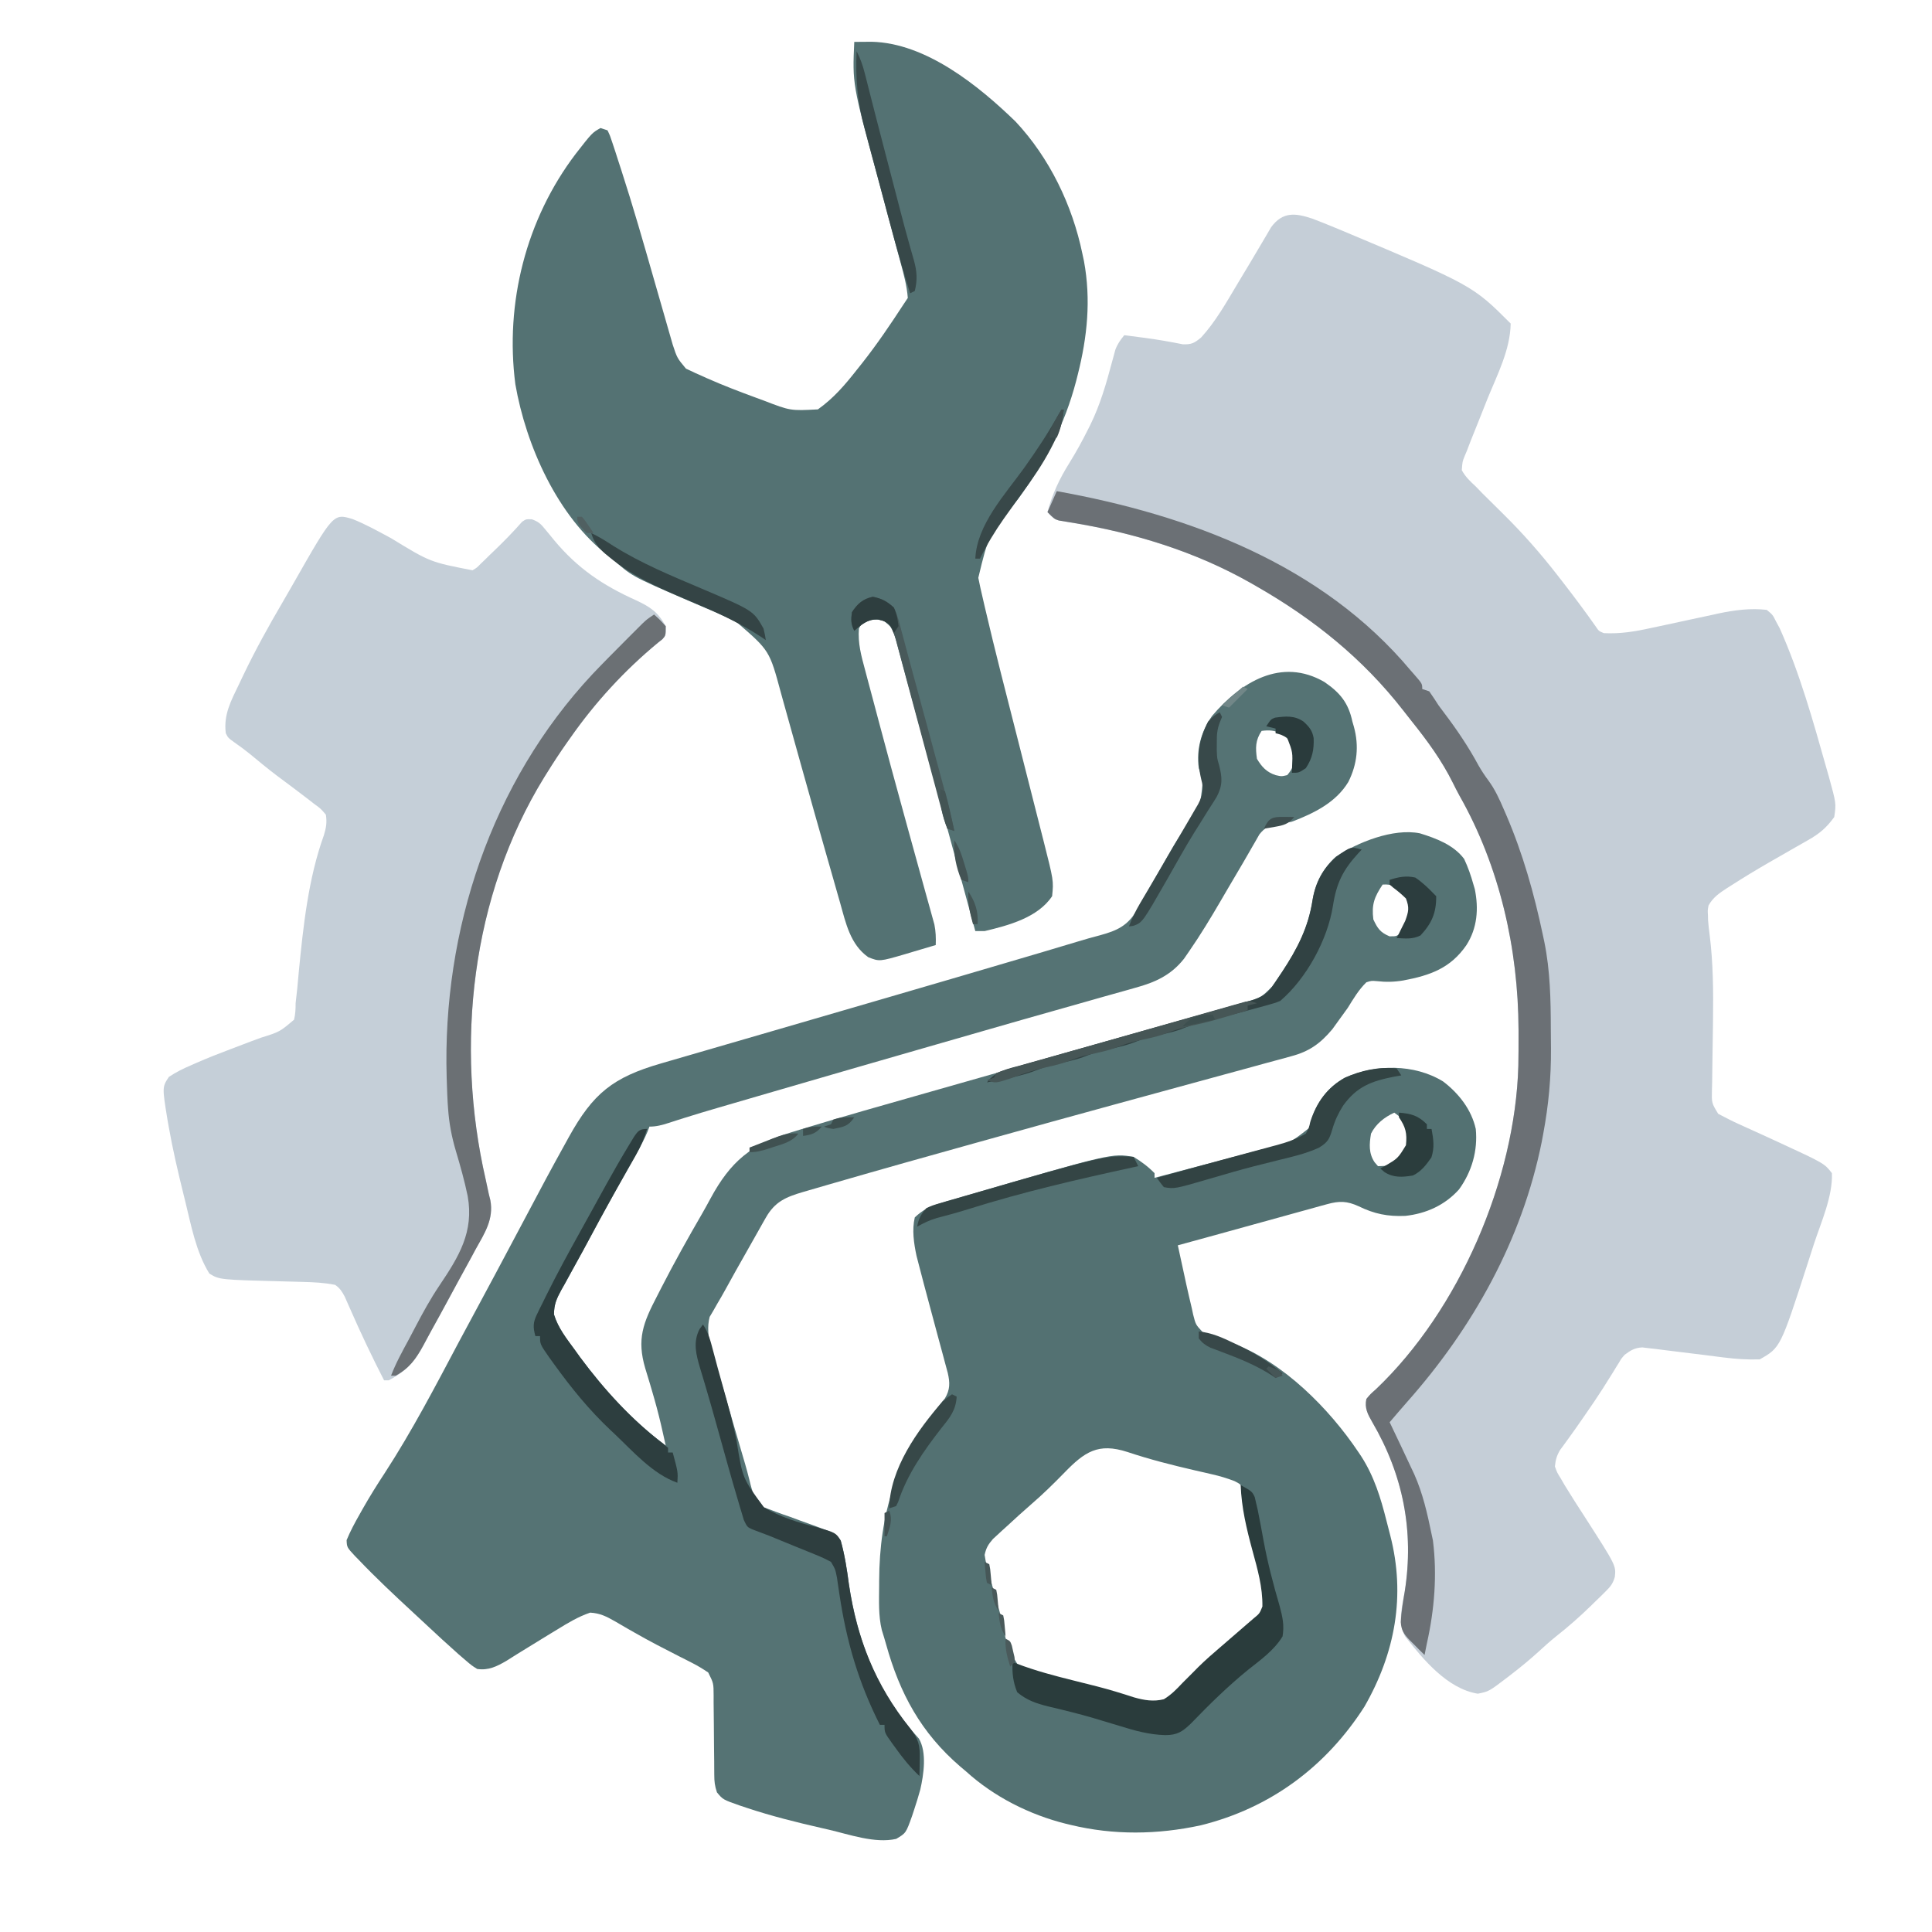 <?xml version="1.0" encoding="UTF-8"?>
<svg version="1.1" xmlns="http://www.w3.org/2000/svg" width="830" height="830">
<path d="M0 0 C3.238 1.212 6.43 2.505 9.622 3.834 C10.805 4.323 11.987 4.812 13.205 5.315 C68.879 28.716 68.879 28.716 85.247 45.084 C85.048 56.445 79.477 67.062 75.267 77.432 C73.908 80.799 72.572 84.176 71.246 87.557 C70.578 89.247 69.899 90.933 69.209 92.615 C68.226 95.029 67.294 97.458 66.372 99.896 C66.067 100.619 65.761 101.341 65.446 102.085 C64.51 104.417 64.51 104.417 64.247 108.084 C65.777 110.921 67.896 112.911 70.247 115.084 C71.261 116.126 72.273 117.17 73.282 118.217 C74.289 119.217 75.298 120.214 76.31 121.209 C76.813 121.708 77.316 122.207 77.835 122.721 C79.304 124.177 80.775 125.631 82.247 127.084 C90.509 135.258 98.128 143.902 105.247 153.084 C106.454 154.633 106.454 154.633 107.685 156.213 C112.479 162.394 117.144 168.643 121.653 175.037 C123.089 177.185 123.089 177.185 125.247 178.084 C132.298 178.442 138.556 177.417 145.423 175.896 C147.572 175.441 149.721 174.985 151.87 174.529 C155.215 173.809 158.558 173.084 161.901 172.356 C165.156 171.651 168.414 170.961 171.673 170.271 C172.654 170.053 173.636 169.834 174.648 169.609 C181.451 168.176 188.296 167.289 195.247 168.084 C197.802 170.186 197.802 170.186 199.247 173.084 C199.765 174.04 200.283 174.997 200.817 175.982 C209.419 195.217 215.156 215.774 220.872 236.021 C221.215 237.217 221.558 238.412 221.911 239.643 C225.106 251.246 225.106 251.246 224.247 257.084 C220.982 261.62 217.928 264.224 213.013 267.002 C212.421 267.341 211.83 267.681 211.221 268.03 C209.965 268.75 208.706 269.465 207.444 270.175 C204.163 272.023 200.906 273.911 197.646 275.795 C196.684 276.349 196.684 276.349 195.703 276.914 C190.432 279.955 185.24 283.104 180.122 286.396 C179.45 286.821 178.777 287.246 178.084 287.684 C174.849 289.79 172.13 291.664 170.247 295.084 C169.85 297.169 169.85 297.169 169.997 299.334 C170.013 300.04 170.028 300.747 170.044 301.475 C170.207 303.564 170.452 305.647 170.724 307.725 C172.235 319.747 172.324 331.857 172.169 343.955 C172.156 345.061 172.144 346.168 172.131 347.308 C172.077 351.884 172.019 356.46 171.925 361.036 C171.859 364.426 171.824 367.815 171.794 371.205 C171.751 372.758 171.751 372.758 171.706 374.342 C171.577 379.954 171.577 379.954 174.395 384.579 C177.355 386.141 180.28 387.664 183.333 389.037 C184.505 389.57 185.677 390.103 186.884 390.653 C187.496 390.928 188.107 391.202 188.737 391.486 C191.901 392.91 195.053 394.359 198.204 395.811 C199.127 396.235 199.127 396.235 200.069 396.669 C220.015 405.888 220.015 405.888 223.247 410.084 C223.651 420.025 218.608 431.134 215.554 440.427 C214.631 443.244 213.729 446.067 212.829 448.891 C201.143 485.038 201.143 485.038 192.247 490.084 C186.956 490.264 181.928 489.915 176.669 489.244 C175.976 489.158 175.284 489.071 174.57 488.982 C172.378 488.708 170.188 488.428 167.997 488.146 C162.416 487.436 156.833 486.75 151.247 486.084 C150.077 485.933 148.907 485.782 147.702 485.626 C146.65 485.508 145.597 485.39 144.513 485.268 C143.608 485.159 142.703 485.05 141.771 484.937 C138.51 485.127 136.853 486.15 134.247 488.084 C132.804 489.692 132.804 489.692 131.739 491.533 C131.315 492.209 130.892 492.884 130.455 493.58 C130.015 494.303 129.575 495.026 129.122 495.771 C128.158 497.309 127.192 498.846 126.224 500.381 C125.733 501.163 125.242 501.944 124.736 502.75 C122.408 506.399 119.961 509.963 117.497 513.521 C116.813 514.515 116.813 514.515 116.114 515.529 C114.118 518.42 112.099 521.287 110.036 524.131 C109.404 525.002 108.773 525.874 108.122 526.771 C107.583 527.497 107.044 528.223 106.489 528.971 C105.025 531.462 104.532 533.203 104.247 536.084 C105.172 538.679 105.172 538.679 106.747 541.213 C107.584 542.656 107.584 542.656 108.438 544.127 C111.302 548.808 114.25 553.426 117.247 558.021 C130.502 578.658 130.502 578.658 129.993 583.501 C129.148 586.429 128.189 587.632 126.036 589.756 C125.374 590.416 124.711 591.076 124.029 591.756 C123.317 592.441 122.605 593.127 121.872 593.834 C121.146 594.546 120.42 595.259 119.672 595.992 C114.891 600.635 109.988 604.966 104.747 609.084 C102.185 611.134 99.783 613.296 97.372 615.521 C93.525 619.024 89.552 622.285 85.435 625.459 C84.626 626.084 84.626 626.084 83.8 626.722 C75.872 632.759 75.872 632.759 71.122 633.709 C58.037 631.599 47.665 619.001 39.899 609.111 C36.553 602.981 38.618 596.283 39.747 589.709 C43.809 563.876 39.018 539.657 25.787 517.042 C23.822 513.604 22.419 511.052 23.247 507.084 C24.978 505.006 24.978 505.006 27.435 502.834 C63.196 468.792 87.145 412.917 88.536 364.019 C88.617 359.749 88.632 355.48 88.622 351.209 C88.621 349.857 88.621 349.857 88.619 348.478 C88.508 313.703 80.509 278.311 63.241 247.886 C62.248 246.086 61.326 244.264 60.419 242.42 C55.593 232.709 49.494 224.383 42.725 215.932 C41.475 214.369 40.246 212.791 39.021 211.209 C21.721 188.998 0.58 172.033 -23.753 158.084 C-24.872 157.438 -24.872 157.438 -26.013 156.779 C-50.19 142.985 -76.792 134.873 -104.193 130.464 C-105.012 130.324 -105.831 130.185 -106.675 130.041 C-107.751 129.87 -107.751 129.87 -108.85 129.697 C-111.138 128.96 -112.198 127.883 -113.753 126.084 C-111.667 118.252 -108.581 111.763 -104.327 104.951 C-101.433 100.292 -98.826 95.554 -96.378 90.646 C-96.057 90.009 -95.735 89.371 -95.404 88.714 C-91.092 79.966 -88.5 70.913 -86.003 61.51 C-85.755 60.611 -85.508 59.713 -85.253 58.787 C-85.036 57.979 -84.82 57.171 -84.597 56.339 C-83.67 53.861 -82.428 52.117 -80.753 50.084 C-78.524 50.374 -76.294 50.666 -74.065 50.959 C-73.391 51.046 -72.716 51.132 -72.021 51.221 C-66.491 51.945 -61.027 52.917 -55.558 54.01 C-51.81 54.109 -50.67 53.473 -47.753 51.084 C-41.544 44.277 -37.009 36.212 -32.315 28.334 C-31.597 27.136 -30.877 25.938 -30.157 24.74 C-29.802 24.149 -29.447 23.557 -29.08 22.948 C-28.367 21.762 -27.654 20.576 -26.939 19.391 C-25.141 16.407 -23.361 13.415 -21.612 10.402 C-20.918 9.228 -20.224 8.055 -19.53 6.881 C-18.923 5.838 -18.316 4.795 -17.69 3.72 C-12.711 -3.054 -7.293 -2.427 0 0 Z " fill="#C5CED7" transform="translate(563.753,93.916)"/>
<path d="M0 0 C6.778 4.663 10.282 8.975 12 17 C12.319 18.098 12.319 18.098 12.645 19.219 C14.89 27.447 14.089 35.278 10.258 42.914 C4.91 51.784 -4.553 56.406 -14 60 C-16.156 60.45 -18.323 60.853 -20.5 61.188 C-24.104 61.966 -25.632 62.537 -27.958 65.46 C-28.552 66.502 -29.146 67.544 -29.758 68.617 C-30.092 69.19 -30.425 69.763 -30.769 70.354 C-31.487 71.588 -32.197 72.827 -32.902 74.069 C-34.377 76.662 -35.897 79.227 -37.415 81.795 C-38.603 83.806 -39.787 85.82 -40.969 87.834 C-41.366 88.51 -41.763 89.187 -42.172 89.884 C-42.972 91.25 -43.771 92.617 -44.567 93.986 C-48.857 101.349 -53.251 108.619 -58.102 115.629 C-58.85 116.714 -59.598 117.799 -60.37 118.916 C-65.966 125.972 -72.737 129.039 -81.246 131.348 C-82.76 131.781 -82.76 131.781 -84.304 132.223 C-87.678 133.186 -91.057 134.124 -94.438 135.062 C-96.874 135.753 -99.309 136.446 -101.744 137.14 C-106.337 138.447 -110.932 139.749 -115.528 141.044 C-124.809 143.657 -134.078 146.309 -143.344 148.977 C-144.078 149.188 -144.813 149.4 -145.57 149.617 C-148.575 150.483 -151.581 151.348 -154.586 152.214 C-159.937 153.756 -165.288 155.295 -170.64 156.832 C-192.507 163.116 -214.36 169.446 -236.203 175.813 C-238.534 176.492 -240.866 177.17 -243.197 177.849 C-246.866 178.917 -250.535 179.987 -254.203 181.058 C-256.16 181.629 -258.117 182.198 -260.074 182.768 C-265.186 184.263 -270.292 185.767 -275.367 187.382 C-276.095 187.613 -276.824 187.844 -277.574 188.082 C-278.983 188.532 -280.391 188.985 -281.798 189.443 C-284.659 190.357 -286.975 191 -290 191 C-290.268 191.711 -290.535 192.421 -290.811 193.153 C-292.037 196.088 -293.461 198.778 -295.02 201.551 C-295.623 202.63 -296.227 203.708 -296.849 204.82 C-297.169 205.389 -297.488 205.957 -297.818 206.543 C-299.523 209.576 -301.216 212.614 -302.91 215.652 C-303.255 216.27 -303.6 216.888 -303.955 217.525 C-308.87 226.342 -313.673 235.219 -318.44 244.116 C-320.034 247.063 -321.659 249.991 -323.289 252.918 C-324.318 254.799 -325.347 256.681 -326.375 258.562 C-326.858 259.413 -327.341 260.264 -327.839 261.14 C-329.903 264.965 -330.999 267.326 -331.004 271.738 C-329.2 277.598 -325.58 282.088 -322 287 C-321.265 288.024 -320.53 289.047 -319.773 290.102 C-309.383 304.106 -297.1 317.656 -283 328 C-283.513 325.685 -284.034 323.373 -284.562 321.062 C-284.732 320.322 -284.901 319.581 -285.075 318.818 C-286.197 314.04 -287.466 309.328 -288.859 304.621 C-289.181 303.526 -289.502 302.431 -289.834 301.302 C-290.475 299.138 -291.131 296.977 -291.801 294.821 C-295.5 282.283 -292.697 275.308 -286.75 263.875 C-286.118 262.638 -285.486 261.4 -284.855 260.162 C-279.341 249.41 -273.45 238.877 -267.39 228.425 C-266.136 226.238 -264.922 224.036 -263.727 221.816 C-255.14 205.957 -246.3 198.645 -229.3 193.518 C-227.884 193.083 -226.468 192.649 -225.052 192.214 C-207.153 186.745 -189.14 181.66 -171.136 176.552 C-166.132 175.131 -161.13 173.704 -156.128 172.278 C-143.503 168.681 -130.877 165.09 -118.25 161.5 C-104.512 157.594 -90.774 153.686 -77.039 149.771 C-71.107 148.081 -65.173 146.394 -59.239 144.71 C-55.57 143.668 -51.901 142.622 -48.232 141.576 C-46.531 141.092 -44.83 140.609 -43.128 140.127 C-40.81 139.471 -38.492 138.81 -36.175 138.147 C-35.163 137.863 -35.163 137.863 -34.131 137.573 C-27.315 135.623 -27.315 135.623 -22.449 130.797 C-21.777 129.832 -21.777 129.832 -21.092 128.848 C-20.628 128.155 -20.165 127.463 -19.688 126.75 C-19.205 126.032 -18.722 125.314 -18.225 124.574 C-11.697 114.691 -6.928 105.487 -5.124 93.704 C-3.899 86.26 -0.736 80.257 4.812 75.125 C14.193 68.871 29.541 62.708 41 65 C47.971 67.158 55.504 69.972 60 76 C61.695 79.578 62.93 83.192 64 87 C64.288 87.965 64.288 87.965 64.582 88.949 C66.303 97.392 65.665 105.704 61 113 C54.197 122.943 45.379 126.052 33.903 128.206 C29.945 128.869 26.47 128.96 22.5 128.5 C20.165 128.309 20.165 128.309 18 129 C14.677 132.241 12.437 136.074 10 140 C8.504 142.122 6.983 144.226 5.438 146.312 C4.756 147.257 4.074 148.202 3.371 149.176 C-1.822 155.361 -6.628 158.785 -14.445 160.811 C-15.267 161.04 -16.089 161.269 -16.936 161.506 C-19.661 162.261 -22.393 162.99 -25.125 163.719 C-27.074 164.254 -29.023 164.79 -30.971 165.329 C-35.135 166.475 -39.302 167.61 -43.471 168.735 C-50.052 170.511 -56.626 172.314 -63.199 174.12 C-72.151 176.578 -81.105 179.026 -90.062 181.466 C-107.761 186.292 -125.436 191.203 -143.107 196.128 C-145.558 196.811 -148.01 197.494 -150.461 198.176 C-170.52 203.76 -190.564 209.391 -210.562 215.188 C-212.049 215.616 -212.049 215.616 -213.566 216.053 C-216.277 216.835 -218.984 217.625 -221.691 218.418 C-222.843 218.749 -222.843 218.749 -224.018 219.087 C-231.356 221.261 -236.093 223.209 -240 230.125 C-240.364 230.76 -240.728 231.396 -241.103 232.05 C-241.935 233.511 -242.759 234.976 -243.577 236.445 C-245.195 239.349 -246.837 242.239 -248.48 245.129 C-252.953 253.013 -252.953 253.013 -257.33 260.951 C-258.456 263.007 -259.625 265.042 -260.831 267.053 C-261.398 268.053 -261.966 269.052 -262.551 270.082 C-263.069 270.957 -263.588 271.832 -264.122 272.734 C-266.364 281.075 -262.026 290.945 -259.664 298.992 C-259.183 300.654 -259.183 300.654 -258.692 302.349 C-257.675 305.859 -256.65 309.367 -255.625 312.875 C-254.945 315.22 -254.265 317.565 -253.586 319.91 C-251.27 327.918 -251.27 327.918 -248.901 335.91 C-248.262 338.101 -247.672 340.307 -247.115 342.521 C-245.433 349.354 -245.433 349.354 -240.979 354.53 C-239.823 354.945 -238.667 355.361 -237.477 355.789 C-236.853 356.03 -236.229 356.271 -235.586 356.519 C-233.613 357.269 -231.624 357.948 -229.625 358.625 C-228.295 359.114 -226.967 359.607 -225.641 360.105 C-223.195 361.022 -220.746 361.903 -218.28 362.764 C-209.62 366.027 -209.62 366.027 -207.817 368.855 C-206.097 375.041 -205.152 381.202 -204.312 387.562 C-200.608 412.685 -191.57 435.112 -174.246 453.902 C-170.729 459.823 -172.173 469.357 -173.636 475.8 C-174.431 478.689 -175.308 481.531 -176.25 484.375 C-176.55 485.284 -176.849 486.194 -177.158 487.131 C-179.792 494.516 -179.792 494.516 -184 497 C-193.138 499.079 -204.229 495.055 -213.125 493 C-214.009 492.799 -214.894 492.598 -215.805 492.39 C-226.779 489.885 -237.625 487.185 -248.312 483.625 C-249.758 483.144 -249.758 483.144 -251.233 482.652 C-258.423 480.122 -258.423 480.122 -261 477 C-261.942 474.175 -262.129 472.426 -262.142 469.5 C-262.152 468.139 -262.152 468.139 -262.163 466.749 C-262.167 465.771 -262.171 464.793 -262.176 463.785 C-262.199 461.717 -262.223 459.648 -262.248 457.58 C-262.283 454.317 -262.313 451.054 -262.326 447.79 C-262.341 444.642 -262.382 441.495 -262.426 438.348 C-262.423 436.883 -262.423 436.883 -262.42 435.39 C-262.449 430.115 -262.449 430.115 -264.745 425.515 C-267.007 423.996 -269.216 422.635 -271.648 421.406 C-272.561 420.939 -273.474 420.471 -274.414 419.989 C-275.391 419.498 -276.368 419.006 -277.375 418.5 C-283.705 415.281 -289.999 412.041 -296.164 408.512 C-297.635 407.676 -297.635 407.676 -299.135 406.824 C-301.008 405.754 -302.873 404.67 -304.728 403.57 C-308.463 401.453 -311.136 400.051 -315.461 399.797 C-320.612 401.548 -325.009 404.212 -329.625 407.062 C-330.597 407.649 -331.569 408.236 -332.57 408.841 C-336.781 411.39 -340.968 413.977 -345.152 416.57 C-345.741 416.935 -346.33 417.3 -346.937 417.676 C-348.443 418.613 -349.943 419.562 -351.441 420.512 C-355.584 422.921 -359.134 424.7 -364 424 C-366.438 422.453 -366.438 422.453 -369 420.25 C-369.964 419.424 -370.928 418.597 -371.922 417.746 C-376.765 413.452 -381.523 409.071 -386.244 404.643 C-388.069 402.936 -389.902 401.239 -391.738 399.543 C-399.665 392.209 -407.555 384.828 -415 377 C-415.732 376.257 -415.732 376.257 -416.479 375.5 C-419.971 371.732 -419.971 371.732 -420.094 368.652 C-418.501 364.79 -416.565 361.191 -414.5 357.562 C-414.047 356.757 -413.594 355.951 -413.128 355.121 C-410.171 349.913 -407.027 344.866 -403.735 339.862 C-391.957 321.753 -381.93 302.488 -371.819 283.42 C-368.945 278.017 -366.034 272.634 -363.125 267.25 C-358.224 258.165 -353.368 249.058 -348.532 239.939 C-333.361 211.333 -333.361 211.333 -326 198 C-325.545 197.174 -325.091 196.348 -324.623 195.497 C-314.203 176.697 -305.682 169.829 -285 163.852 C-283.595 163.443 -282.19 163.034 -280.786 162.625 C-277.772 161.748 -274.758 160.873 -271.743 160 C-266.93 158.605 -262.117 157.206 -257.305 155.806 C-250.574 153.848 -243.842 151.892 -237.11 149.937 C-221.362 145.364 -205.618 140.778 -189.875 136.188 C-189.13 135.97 -188.385 135.753 -187.617 135.529 C-167.709 129.724 -147.806 123.905 -127.919 118.029 C-125.641 117.356 -123.363 116.683 -121.085 116.012 C-116.088 114.539 -111.095 113.055 -106.113 111.535 C-102.912 110.559 -99.708 109.649 -96.469 108.809 C-88.999 106.78 -84.46 104.678 -80.478 97.819 C-79.99 96.889 -79.503 95.959 -79 95 C-77.821 93.012 -76.64 91.025 -75.457 89.039 C-74.237 86.904 -73.022 84.766 -71.812 82.625 C-64.413 69.534 -64.413 69.534 -60.289 63.281 C-53.35 53.636 -53.35 53.636 -52.25 42.312 C-52.804 40.532 -53.384 38.76 -54 37 C-55.107 28.926 -52.973 21.241 -48.305 14.582 C-35.93 0.029 -18.523 -10.744 0 0 Z M-27 21 C-29.685 25.027 -29.682 28.268 -29 33 C-26.926 36.482 -24.877 38.708 -21 40 C-18.457 40.584 -18.457 40.584 -16 40 C-13.729 37.337 -13.058 35.468 -12.625 32 C-13.195 27.442 -14.71 25.011 -18.312 22.188 C-21.48 20.788 -23.573 20.543 -27 21 Z M25 87 C21.435 92.348 20.182 95.555 21 102 C22.849 105.911 23.942 107.55 27.938 109.25 C31.231 109.285 31.231 109.285 33.812 106.562 C36.364 102.961 37.716 99.431 37 95 C35.455 92.09 33.622 89.991 31 88 C27.787 86.959 27.787 86.959 25 87 Z " fill="#557374" transform="translate(569,293)"/>
<path d="M0 0 C1.59 -0.016 3.179 -0.028 4.769 -0.037 C5.654 -0.044 6.54 -0.051 7.452 -0.058 C30.825 0.474 53.421 18.834 69.312 34.242 C83.895 49.825 93.707 70.201 98 91 C98.223 92.038 98.446 93.075 98.676 94.145 C101.749 110.767 100.116 126.745 96 143 C95.786 143.848 95.571 144.695 95.351 145.569 C90.379 164.655 81.911 180.594 70.279 196.468 C57.679 211.888 57.679 211.888 53.288 230.231 C53.849 233.118 54.497 235.974 55.172 238.836 C55.435 239.985 55.698 241.135 55.97 242.319 C60.488 261.739 65.501 281.046 70.421 300.368 C72.616 308.991 74.804 317.615 76.992 326.24 C77.749 329.223 78.508 332.206 79.268 335.189 C79.734 337.021 80.199 338.854 80.665 340.686 C80.873 341.5 81.081 342.313 81.295 343.151 C85.663 360.371 85.663 360.371 85 367 C78.921 376.181 66.247 379.581 56 382 C54.68 382 53.36 382 52 382 C51.821 381.344 51.643 380.688 51.459 380.012 C47.115 364.053 42.767 348.096 38.413 332.14 C36.308 324.424 34.204 316.707 32.104 308.989 C30.274 302.263 28.441 295.537 26.604 288.813 C25.632 285.252 24.661 281.69 23.693 278.128 C22.613 274.152 21.527 270.178 20.44 266.204 C20.12 265.022 19.8 263.839 19.47 262.621 C19.173 261.538 18.875 260.456 18.569 259.34 C18.313 258.4 18.057 257.46 17.793 256.491 C16.34 251.746 16.34 251.746 12.688 248.688 C9.621 247.903 7.984 247.979 5 249 C3.063 250.02 3.063 250.02 2 252 C1.487 258.288 3.013 263.791 4.648 269.832 C4.933 270.909 5.217 271.986 5.51 273.096 C6.457 276.67 7.416 280.241 8.375 283.812 C9.04 286.317 9.705 288.822 10.369 291.327 C13.971 304.885 17.653 318.421 21.373 331.946 C22 334.229 22.627 336.511 23.253 338.793 C25.082 345.45 26.913 352.106 28.765 358.757 C29.532 361.514 30.292 364.272 31.051 367.031 C31.575 368.927 32.107 370.82 32.639 372.713 C32.951 373.852 33.264 374.991 33.586 376.165 C33.997 377.646 33.997 377.646 34.418 379.156 C35.036 382.176 35.103 384.926 35 388 C31.629 389.013 28.253 390.008 24.875 391 C23.924 391.286 22.972 391.572 21.992 391.867 C10.844 395.119 10.844 395.119 6.023 393.223 C-1.76 387.745 -3.637 378.517 -6.109 369.75 C-6.393 368.763 -6.677 367.775 -6.97 366.758 C-7.903 363.507 -8.827 360.254 -9.75 357 C-10.404 354.713 -11.059 352.427 -11.714 350.141 C-15.317 337.543 -18.868 324.93 -22.402 312.312 C-22.583 311.669 -22.763 311.025 -22.949 310.361 C-24.879 303.472 -26.805 296.581 -28.72 289.688 C-29.359 287.396 -29.998 285.104 -30.637 282.812 C-30.918 281.793 -31.2 280.773 -31.49 279.722 C-36.404 261.511 -36.404 261.511 -50.195 249.561 C-54.634 247.091 -59.254 245.142 -63.938 243.188 C-65.961 242.322 -67.983 241.455 -70.004 240.586 C-71.007 240.155 -72.01 239.724 -73.043 239.28 C-95.741 229.452 -95.741 229.452 -104 222 C-104.559 221.58 -105.119 221.16 -105.695 220.727 C-127.461 204.023 -141.032 173.393 -145.601 147.075 C-150.134 112.152 -140.996 76.142 -119.646 48.058 C-112.614 39.038 -112.614 39.038 -109 37 C-108.01 37.33 -107.02 37.66 -106 38 C-104.899 40.328 -104.899 40.328 -103.869 43.465 C-103.479 44.64 -103.088 45.815 -102.686 47.025 C-102.268 48.329 -101.85 49.633 -101.434 50.938 C-100.992 52.291 -100.551 53.644 -100.109 54.996 C-95.064 70.555 -90.565 86.278 -86.062 102 C-84.61 107.071 -83.153 112.14 -81.687 117.207 C-81.113 119.197 -80.546 121.188 -79.98 123.179 C-79.632 124.384 -79.284 125.588 -78.926 126.828 C-78.625 127.879 -78.325 128.93 -78.015 130.013 C-76.111 135.799 -76.111 135.799 -72.312 140.365 C-71.691 140.653 -71.07 140.941 -70.43 141.238 C-69.71 141.579 -68.991 141.92 -68.25 142.271 C-67.466 142.615 -66.683 142.958 -65.875 143.312 C-64.641 143.873 -64.641 143.873 -63.383 144.446 C-56.365 147.559 -49.207 150.297 -42 152.938 C-40.975 153.315 -39.95 153.692 -38.894 154.081 C-27.418 158.497 -27.418 158.497 -15.625 157.875 C-8.846 153.033 -4.137 147.519 1 141 C1.81 139.983 2.619 138.966 3.453 137.918 C9.765 129.908 15.435 121.54 21 113 C21.99 111.515 21.99 111.515 23 110 C22.603 104.898 21.323 100.04 19.975 95.119 C19.553 93.553 19.132 91.987 18.711 90.421 C18.488 89.6 18.265 88.778 18.036 87.931 C16.842 83.513 15.671 79.089 14.496 74.666 C13.007 69.068 11.512 63.472 9.993 57.882 C-0.81 18.077 -0.81 18.077 0 0 Z " fill="#547273" transform="translate(367,18)"/>
<path d="M0 0 C6.693 5.102 12.154 12.058 14 20.375 C14.92 29.724 12.303 38.766 6.793 46.371 C0.747 53.128 -7.358 56.766 -16.258 57.727 C-23.874 58.045 -29.529 56.901 -36.379 53.566 C-41.304 51.328 -44.606 51.245 -49.809 52.683 C-50.954 52.993 -52.1 53.304 -53.28 53.624 C-54.51 53.97 -55.74 54.316 -57.008 54.672 C-58.297 55.026 -59.586 55.379 -60.876 55.731 C-64.271 56.66 -67.662 57.603 -71.052 58.548 C-74.468 59.498 -77.886 60.436 -81.305 61.375 C-86.343 62.76 -91.38 64.152 -96.415 65.55 C-102.272 67.176 -108.134 68.782 -114 70.375 C-113.071 74.689 -112.13 79.001 -111.188 83.312 C-110.926 84.525 -110.665 85.737 -110.396 86.986 C-109.634 90.459 -108.826 93.917 -108 97.375 C-107.709 98.74 -107.709 98.74 -107.413 100.133 C-106.313 104.455 -106.313 104.455 -103.348 107.622 C-101.263 108.628 -99.206 109.363 -97 110.062 C-95.453 110.627 -93.907 111.196 -92.363 111.77 C-91.613 112.04 -90.862 112.31 -90.088 112.588 C-68.683 120.651 -49.041 140.392 -36.438 159.188 C-36.044 159.773 -35.651 160.358 -35.246 160.961 C-29.653 169.641 -26.837 178.872 -24.335 188.804 C-23.813 190.874 -23.276 192.939 -22.736 195.004 C-16.081 220.825 -20.616 245.555 -33.84 268.578 C-50.365 294.396 -74.309 312.174 -104.234 319.562 C-122.772 323.562 -141.538 323.828 -160 319.375 C-160.981 319.142 -160.981 319.142 -161.981 318.903 C-177.747 314.976 -192.954 307.303 -205 296.375 C-205.825 295.679 -206.65 294.983 -207.5 294.266 C-224.324 279.801 -233.463 262.876 -239.325 241.798 C-239.9 239.734 -240.53 237.685 -241.172 235.641 C-242.678 229.419 -242.347 222.923 -242.312 216.562 C-242.311 215.874 -242.309 215.186 -242.307 214.477 C-242.179 185.788 -234.966 162.225 -216.898 139.69 C-216.406 139.066 -215.914 138.443 -215.406 137.801 C-214.746 136.987 -214.746 136.987 -214.072 136.157 C-211.803 132.385 -211.864 129.386 -212.833 125.206 C-213.267 123.555 -213.713 121.907 -214.168 120.262 C-214.404 119.375 -214.64 118.487 -214.883 117.573 C-215.641 114.733 -216.414 111.898 -217.188 109.062 C-217.689 107.198 -218.19 105.332 -218.689 103.467 C-219.427 100.716 -220.164 97.964 -220.903 95.214 C-222.399 89.639 -223.892 84.063 -225.328 78.473 C-225.64 77.267 -225.953 76.062 -226.274 74.821 C-227.399 69.481 -228.262 63.737 -227 58.375 C-223.647 55.238 -220.661 53.662 -216.285 52.367 C-214.571 51.854 -214.571 51.854 -212.822 51.331 C-211.581 50.974 -210.341 50.617 -209.062 50.25 C-207.751 49.865 -206.44 49.48 -205.129 49.095 C-142.391 30.81 -142.391 30.81 -133 32.375 C-129.684 34.377 -126.71 36.602 -124 39.375 C-124 40.035 -124 40.695 -124 41.375 C-116.852 39.497 -109.705 37.611 -102.562 35.715 C-99.244 34.834 -95.925 33.957 -92.605 33.085 C-88.777 32.081 -84.953 31.064 -81.129 30.047 C-79.95 29.739 -78.772 29.432 -77.558 29.115 C-66.137 26.698 -66.137 26.698 -57.492 19.895 C-57.187 18.555 -57.187 18.555 -56.875 17.188 C-54.439 8.968 -49.79 2.597 -42.23 -1.629 C-29.177 -7.458 -12.458 -7.68 0 0 Z M-21 13.375 C-25.248 15.327 -28.872 18.163 -31 22.375 C-31.759 26.863 -32.045 30.803 -29.469 34.68 C-28.984 35.239 -28.499 35.799 -28 36.375 C-23.376 36.248 -23.376 36.248 -19.457 34.043 C-15.534 29.314 -14.488 26.514 -15 20.375 C-17.259 16.135 -17.259 16.135 -21 13.375 Z M-162.812 168.125 C-167.389 172.82 -172.01 177.35 -176.98 181.629 C-180.511 184.681 -183.946 187.835 -187.375 191 C-188.085 191.642 -188.796 192.284 -189.527 192.945 C-190.207 193.574 -190.886 194.203 -191.586 194.852 C-192.195 195.409 -192.804 195.967 -193.431 196.542 C-195.464 198.917 -196.321 200.279 -197 203.375 C-196.526 206.803 -195.571 210.064 -194.605 213.383 C-194.339 214.345 -194.072 215.308 -193.797 216.299 C-192.942 219.371 -192.065 222.435 -191.188 225.5 C-190.607 227.571 -190.029 229.643 -189.451 231.715 C-187.44 242.694 -187.44 242.694 -182.253 251.402 C-174.562 254.37 -166.678 256.405 -158.688 258.375 C-156.024 259.037 -153.361 259.704 -150.699 260.375 C-150.052 260.538 -149.404 260.7 -148.737 260.868 C-143.362 262.237 -138.084 263.854 -132.811 265.573 C-128.447 266.818 -124.444 267.494 -120 266.375 C-116.854 264.471 -114.505 262.046 -112 259.375 C-110.503 257.872 -109.003 256.372 -107.5 254.875 C-106.359 253.723 -106.359 253.723 -105.195 252.547 C-101.935 249.321 -98.485 246.354 -95 243.375 C-93.078 241.718 -91.158 240.06 -89.239 238.399 C-87.891 237.233 -86.541 236.069 -85.191 234.905 C-84.565 234.364 -83.938 233.823 -83.293 233.266 C-82.45 232.539 -82.45 232.539 -81.591 231.798 C-80.803 231.094 -80.803 231.094 -80 230.375 C-79.446 229.907 -78.892 229.439 -78.321 228.957 C-76.103 226.301 -76.55 223.828 -76.653 220.487 C-77.374 214.019 -79.189 207.771 -80.875 201.5 C-81.609 198.734 -82.333 195.965 -83.055 193.195 C-83.232 192.529 -83.41 191.862 -83.593 191.175 C-84.924 186.057 -85.677 180.99 -86.122 175.726 C-86.834 173.104 -86.834 173.104 -89.681 171.652 C-92.862 170.428 -95.904 169.515 -99.227 168.762 C-100.414 168.486 -101.602 168.21 -102.825 167.926 C-104.079 167.641 -105.333 167.356 -106.625 167.062 C-116.425 164.795 -126.111 162.347 -135.657 159.153 C-148.241 155.094 -154.048 159.088 -162.812 168.125 Z " fill="#537172" transform="translate(620,464.625)"/>
<path d="M0 0 C5.743 2.287 11.144 5.323 16.579 8.252 C33.296 18.465 33.296 18.465 51.516 22.002 C53.403 20.885 53.403 20.885 55.004 19.221 C55.625 18.629 56.245 18.038 56.884 17.428 C57.526 16.792 58.167 16.157 58.829 15.502 C59.494 14.866 60.159 14.229 60.844 13.574 C64.992 9.586 69.015 5.495 72.805 1.162 C74.516 0.002 74.516 0.002 77.024 0.096 C79.876 1.133 80.89 2.085 82.766 4.439 C83.366 5.161 83.965 5.883 84.583 6.627 C85.54 7.803 85.54 7.803 86.516 9.002 C96.664 21.203 107.509 28.487 121.863 34.933 C127.899 37.751 131.32 40.072 134.516 46.002 C134.516 50.002 134.516 50.002 133.107 51.594 C132.452 52.113 131.797 52.632 131.122 53.166 C116.777 65.029 104.173 78.767 93.516 94.002 C93.071 94.629 92.626 95.256 92.168 95.901 C89.144 100.184 86.282 104.549 83.516 109.002 C82.912 109.968 82.912 109.968 82.295 110.953 C50.896 161.959 43.943 226.131 57.176 283.736 C57.625 285.824 58.072 287.913 58.516 290.002 C58.728 290.847 58.939 291.693 59.157 292.563 C60.722 300.739 56.714 306.796 52.829 313.752 C52.136 315.033 51.446 316.314 50.758 317.597 C49.029 320.81 47.272 324.006 45.508 327.199 C44.016 329.911 42.554 332.638 41.09 335.365 C38.676 339.855 36.219 344.319 33.74 348.772 C32.65 350.758 31.602 352.759 30.571 354.775 C26.836 361.811 22.661 366.292 15.516 370.002 C14.856 370.002 14.196 370.002 13.516 370.002 C8.333 359.896 3.482 349.686 -1.069 339.279 C-1.47 338.377 -1.871 337.474 -2.285 336.545 C-2.637 335.741 -2.989 334.937 -3.352 334.108 C-4.582 331.82 -5.36 330.51 -7.484 329.002 C-12.138 328.042 -16.75 327.843 -21.492 327.721 C-22.809 327.683 -24.127 327.646 -25.484 327.607 C-26.859 327.572 -28.234 327.537 -29.609 327.502 C-57.191 326.794 -57.191 326.794 -61.546 324.127 C-67.326 314.805 -69.38 303.3 -71.984 292.752 C-72.181 291.961 -72.377 291.17 -72.58 290.356 C-75.008 280.559 -77.301 270.76 -79.046 260.814 C-79.202 259.933 -79.358 259.052 -79.519 258.144 C-81.816 244.024 -81.816 244.024 -78.937 239.654 C-75.843 237.57 -72.653 236.02 -69.234 234.564 C-68.488 234.234 -67.741 233.903 -66.972 233.562 C-62.173 231.47 -57.326 229.548 -52.422 227.72 C-49.501 226.629 -46.591 225.511 -43.681 224.394 C-42.221 223.843 -40.756 223.305 -39.286 222.781 C-31.297 220.271 -31.297 220.271 -25.157 215.066 C-24.558 212.641 -24.487 210.5 -24.484 208.002 C-24.258 205.863 -24.02 203.725 -23.773 201.588 C-23.549 199.184 -23.328 196.781 -23.109 194.377 C-21.22 175.036 -19.024 154.323 -12.367 135.912 C-11.371 132.628 -10.957 130.406 -11.484 127.002 C-13.68 124.403 -13.68 124.403 -16.734 122.189 C-17.275 121.763 -17.815 121.338 -18.372 120.899 C-20.061 119.578 -21.768 118.287 -23.484 117.002 C-24.501 116.234 -25.518 115.465 -26.566 114.674 C-28.549 113.187 -30.538 111.706 -32.531 110.232 C-36.449 107.273 -40.217 104.147 -43.996 101.014 C-46.151 99.271 -48.333 97.645 -50.609 96.064 C-53.484 94.002 -53.484 94.002 -54.484 92.002 C-55.497 83.982 -52.232 78.05 -48.796 70.939 C-48.205 69.694 -47.614 68.448 -47.023 67.201 C-41.857 56.404 -36.096 45.975 -30.036 35.655 C-28.506 33.039 -27.001 30.41 -25.503 27.775 C-8.262 -2.498 -8.262 -2.498 0 0 Z " fill="#C5CFD8" transform="translate(151.484,222.998)"/>
<path d="M0 0 C56.805 10.221 113.809 31.385 152 77 C152.545 77.62 153.091 78.24 153.652 78.879 C157 82.727 157 82.727 157 85 C157.99 85.33 158.98 85.66 160 86 C161.389 87.961 162.713 89.97 164 92 C164.827 93.133 165.666 94.258 166.516 95.375 C171.968 102.592 176.846 109.82 181.148 117.781 C182.512 120.152 183.848 122.191 185.473 124.359 C188.298 128.235 190.182 132.354 192.062 136.75 C192.41 137.551 192.757 138.351 193.115 139.177 C200.247 155.764 205.086 172.972 208.812 190.625 C209.123 192.08 209.123 192.08 209.439 193.565 C211.984 206.056 212.214 218.399 212.24 231.103 C212.25 233.9 212.281 236.697 212.312 239.494 C212.386 251.922 211.28 263.786 209 276 C208.786 277.151 208.572 278.303 208.352 279.489 C199.894 321.627 178.771 359.452 150.411 391.4 C147.908 394.239 145.456 397.121 143 400 C143.246 400.513 143.493 401.025 143.747 401.554 C146.53 407.354 149.275 413.172 152 419 C152.518 420.101 153.036 421.202 153.57 422.336 C157.25 430.597 159.189 439.175 161 448 C161.196 448.924 161.392 449.849 161.594 450.801 C163.469 465.566 162.241 480.543 159 495 C158.663 496.666 158.328 498.332 158 500 C156.306 498.355 154.647 496.691 153 495 C152.523 494.531 152.046 494.062 151.555 493.578 C149.132 491.003 148.033 489.448 147.77 485.891 C148.036 481.388 148.737 477.064 149.5 472.625 C153.562 446.792 148.771 422.573 135.54 399.958 C133.575 396.521 132.172 393.968 133 390 C134.73 387.922 134.73 387.922 137.188 385.75 C172.949 351.708 196.898 295.833 198.288 246.936 C198.37 242.665 198.385 238.396 198.375 234.125 C198.374 232.773 198.374 232.773 198.372 231.394 C198.261 196.619 190.262 161.227 172.994 130.802 C172.001 129.002 171.079 127.18 170.172 125.336 C165.346 115.625 159.247 107.299 152.478 98.848 C151.228 97.285 149.998 95.707 148.773 94.125 C131.474 71.914 110.333 54.949 86 41 C85.254 40.569 84.508 40.139 83.74 39.695 C59.563 25.901 32.961 17.789 5.56 13.38 C4.741 13.24 3.922 13.101 3.078 12.957 C2.36 12.843 1.643 12.73 0.903 12.613 C-1 12 -1 12 -4 9 C-2.68 6.03 -1.36 3.06 0 0 Z " fill="#6B7075" transform="translate(454,211)"/>
<path d="M0 0 C2.5 2.25 2.5 2.25 5 5 C5 9 5 9 3.591 10.592 C2.935 11.111 2.28 11.63 1.605 12.164 C-12.739 24.027 -25.343 37.765 -36 53 C-36.667 53.94 -36.667 53.94 -37.348 54.899 C-40.372 59.182 -43.234 63.547 -46 68 C-46.604 68.966 -46.604 68.966 -47.221 69.951 C-78.62 120.957 -85.574 185.129 -72.34 242.734 C-71.891 244.822 -71.444 246.911 -71 249 C-70.789 249.845 -70.577 250.691 -70.359 251.562 C-68.795 259.737 -72.802 265.794 -76.688 272.75 C-77.38 274.031 -78.07 275.313 -78.758 276.595 C-80.487 279.808 -82.244 283.004 -84.008 286.197 C-85.5 288.909 -86.963 291.636 -88.426 294.363 C-90.838 298.849 -93.287 303.311 -95.763 307.762 C-96.878 309.78 -97.968 311.808 -99.051 313.844 C-102.316 319.809 -104.975 323.692 -111 327 C-111.66 327 -112.32 327 -113 327 C-110.935 321.569 -108.168 316.592 -105.405 311.491 C-104.416 309.647 -103.446 307.793 -102.48 305.937 C-99.3 299.867 -96.055 293.957 -92.222 288.27 C-83.829 275.789 -77.329 265.243 -80.083 249.817 C-81.448 243.253 -83.262 236.797 -85.18 230.375 C-86.963 224.387 -88.057 218.557 -88.5 212.312 C-88.559 211.478 -88.619 210.643 -88.68 209.782 C-88.828 207.188 -88.923 204.597 -89 202 C-89.036 200.964 -89.071 199.929 -89.108 198.862 C-90.983 135.65 -69.954 72.148 -26.484 25.641 C-21.9 20.81 -17.2 16.093 -12.5 11.375 C-11.615 10.485 -10.729 9.595 -9.817 8.678 C-8.98 7.843 -8.144 7.009 -7.281 6.148 C-6.153 5.022 -6.153 5.022 -5.002 3.873 C-3 2 -3 2 0 0 Z " fill="#6B7074" transform="translate(281,264)"/>
<path d="M0 0 C4.87 2.733 4.87 2.733 6.039 5.137 C6.232 5.978 6.426 6.82 6.625 7.688 C6.856 8.667 7.086 9.647 7.324 10.656 C8.203 15.006 9.02 19.365 9.805 23.732 C11.551 33.294 14.023 42.674 16.75 52 C17.993 56.673 18.79 60.179 18 65 C14.382 70.97 8.55 75.096 3.168 79.379 C-5.516 86.429 -13.628 94.405 -21.387 102.449 C-25.023 105.945 -27.256 107.425 -32.418 107.414 C-39.424 107.229 -45.66 105.457 -52.312 103.375 C-54.769 102.635 -57.226 101.898 -59.684 101.164 C-60.904 100.797 -62.125 100.43 -63.382 100.052 C-69.774 98.194 -76.238 96.608 -82.716 95.08 C-87.908 93.792 -91.856 92.444 -96 89 C-97.797 84.589 -98.231 80.736 -98 76 C-97.076 76.364 -97.076 76.364 -96.134 76.734 C-88.115 79.781 -79.937 81.937 -71.625 84 C-68.97 84.662 -66.317 85.329 -63.664 86 C-63.02 86.163 -62.375 86.325 -61.711 86.493 C-56.347 87.867 -51.077 89.483 -45.813 91.198 C-41.449 92.442 -37.445 93.119 -33 92 C-29.854 90.096 -27.505 87.671 -25 85 C-23.503 83.497 -22.003 81.997 -20.5 80.5 C-19.359 79.348 -19.359 79.348 -18.195 78.172 C-14.935 74.946 -11.485 71.98 -8 69 C-6.062 67.327 -4.125 65.652 -2.19 63.976 C-0.829 62.797 0.534 61.619 1.897 60.442 C2.527 59.898 3.156 59.354 3.805 58.793 C4.372 58.303 4.939 57.814 5.523 57.309 C8.129 55.179 8.129 55.179 9.334 52.175 C9.469 43.816 7.24 36.114 5.062 28.125 C2.522 18.764 0.36 9.759 0 0 Z " fill="#2A3C3C" transform="translate(533,638)"/>
<path d="M0 0 C2.32 3.48 3.201 6.894 4.25 10.883 C4.691 12.526 5.132 14.17 5.574 15.813 C5.805 16.68 6.036 17.546 6.274 18.439 C7.006 21.147 7.761 23.847 8.524 26.546 C10.739 34.42 12.923 42.246 14.483 50.279 C17.026 66.172 17.026 66.172 26.175 78.517 C33.163 82.74 40.932 85.132 48.815 87.082 C57.008 89.444 57.008 89.444 59.183 92.855 C60.903 99.041 61.848 105.202 62.688 111.562 C66.147 135.025 74.097 154.882 88.898 173.355 C92.632 178.053 93.267 180.841 93.125 186.688 C93.116 187.389 93.107 188.091 93.098 188.814 C93.074 190.543 93.038 192.272 93 194 C89.052 190.259 85.834 186.304 82.688 181.875 C82.233 181.255 81.779 180.635 81.311 179.996 C78 175.366 78 175.366 78 172 C77.34 172 76.68 172 76 172 C66.819 153.801 61.649 136.174 58.648 116.054 C58.46 114.81 58.272 113.567 58.078 112.285 C57.837 110.613 57.837 110.613 57.591 108.906 C56.871 105.189 56.871 105.189 55 102 C52.72 100.769 50.593 99.781 48.199 98.836 C47.189 98.419 47.189 98.419 46.159 97.993 C44.007 97.108 41.847 96.241 39.688 95.375 C38.245 94.785 36.803 94.194 35.361 93.602 C28.3 90.674 28.3 90.674 21.14 88.005 C19 87 19 87 17.559 84.016 C17.189 82.773 16.819 81.53 16.438 80.25 C16.23 79.572 16.023 78.895 15.81 78.197 C15.186 76.137 14.591 74.07 14 72 C13.684 70.935 13.368 69.87 13.043 68.773 C12.214 65.929 11.409 63.079 10.617 60.224 C9.594 56.537 8.561 52.853 7.529 49.169 C6.925 47.011 6.323 44.853 5.723 42.694 C4.258 37.439 2.771 32.194 1.215 26.965 C0.797 25.549 0.797 25.549 0.371 24.104 C-0.152 22.338 -0.683 20.574 -1.222 18.812 C-2.926 13.031 -4.374 7.691 -1.5 2.062 C-1.005 1.382 -0.51 0.701 0 0 Z " fill="#2E3E3F" transform="translate(302,569)"/>
<path d="M0 0 C-1.241 4.024 -2.713 7.557 -4.801 11.211 C-5.359 12.196 -5.918 13.181 -6.493 14.196 C-7.093 15.245 -7.694 16.294 -8.312 17.375 C-9.587 19.627 -10.861 21.879 -12.133 24.133 C-12.779 25.277 -13.425 26.42 -14.091 27.599 C-18.64 35.703 -23.037 43.89 -27.424 52.083 C-29.024 55.044 -30.656 57.986 -32.293 60.926 C-33.321 62.804 -34.348 64.683 -35.375 66.562 C-35.858 67.413 -36.341 68.263 -36.839 69.14 C-38.903 72.965 -39.999 75.326 -40.004 79.738 C-38.2 85.598 -34.58 90.088 -31 95 C-30.265 96.024 -29.53 97.047 -28.773 98.102 C-18.661 111.731 -6.765 124.812 6.773 135.109 C7.876 136.045 7.876 136.045 9 137 C9 137.66 9 138.32 9 139 C9.66 139 10.32 139 11 139 C13.286 147.429 13.286 147.429 13 152 C2.383 148.236 -5.949 138.624 -14 131 C-14.787 130.264 -14.787 130.264 -15.591 129.512 C-24.844 120.814 -32.577 111.29 -40 101 C-40.709 100.018 -41.418 99.035 -42.148 98.023 C-46 92.472 -46 92.472 -46 89 C-46.66 89 -47.32 89 -48 89 C-49.026 85.21 -49.051 83.219 -47.332 79.691 C-46.744 78.465 -46.744 78.465 -46.144 77.214 C-45.704 76.339 -45.265 75.464 -44.812 74.562 C-44.358 73.636 -43.904 72.709 -43.436 71.754 C-38.788 62.372 -33.787 53.188 -28.692 44.042 C-27.176 41.316 -25.668 38.584 -24.165 35.851 C-22.851 33.462 -21.535 31.076 -20.217 28.69 C-19.286 27.002 -18.356 25.313 -17.427 23.625 C-14.275 17.939 -11.043 12.311 -7.672 6.754 C-7.018 5.676 -6.364 4.597 -5.69 3.487 C-3.863 0.798 -3.238 0 0 0 Z " fill="#2D3E3F" transform="translate(278,485)"/>
<path d="M0 0 C-0.459 0.485 -0.918 0.969 -1.391 1.469 C-8.116 8.816 -10.858 14.368 -12.375 24.25 C-14.67 38.683 -23.685 55.338 -35 65 C-37.014 65.828 -37.014 65.828 -39.324 66.465 C-40.181 66.705 -41.037 66.946 -41.919 67.194 C-42.833 67.439 -43.746 67.685 -44.688 67.938 C-45.625 68.198 -46.562 68.458 -47.528 68.726 C-54.553 70.659 -61.617 72.41 -68.695 74.133 C-71.909 74.976 -74.884 76.028 -77.949 77.285 C-81.834 78.639 -85.894 79.367 -89.906 80.25 C-92.398 80.854 -94.635 81.538 -97 82.5 C-101.496 84.329 -106.178 85.209 -110.906 86.25 C-113.398 86.854 -115.635 87.538 -118 88.5 C-122.496 90.329 -127.178 91.209 -131.906 92.25 C-134.398 92.854 -136.635 93.538 -139 94.5 C-145.992 97.332 -153.622 98.549 -161 100 C-157.302 95.034 -152.014 94.2 -146.328 92.64 C-145.242 92.331 -144.155 92.021 -143.036 91.702 C-139.444 90.682 -135.847 89.681 -132.25 88.68 C-129.754 87.974 -127.258 87.267 -124.763 86.559 C-118.863 84.887 -112.96 83.227 -107.055 81.573 C-95.855 78.434 -84.661 75.269 -73.468 72.104 C-69.789 71.066 -66.108 70.034 -62.427 69.003 C-60.175 68.369 -57.923 67.735 -55.672 67.101 C-54.645 66.815 -53.619 66.53 -52.561 66.235 C-51.619 65.969 -50.677 65.703 -49.706 65.428 C-48.889 65.199 -48.072 64.971 -47.23 64.735 C-43.328 63.449 -40.805 62.198 -38.449 58.797 C-38.001 58.154 -37.553 57.51 -37.092 56.848 C-36.628 56.155 -36.165 55.463 -35.688 54.75 C-34.963 53.673 -34.963 53.673 -34.225 52.574 C-27.697 42.691 -22.928 33.487 -21.124 21.704 C-19.875 14.113 -16.664 8.086 -10.875 3 C-4.649 -1.331 -4.649 -1.331 0 0 Z " fill="#314243" transform="translate(585,365)"/>
<path d="M0 0 C0.99 1.485 0.99 1.485 2 3 C0.949 3.184 -0.101 3.369 -1.184 3.559 C-10.734 5.447 -17.086 7.755 -23 16 C-25.054 19.239 -26.553 22.451 -27.617 26.137 C-28.855 30.272 -29.465 31.673 -33.316 34.023 C-38.875 36.597 -44.757 37.933 -50.688 39.375 C-53.096 39.978 -55.503 40.584 -57.91 41.191 C-59.699 41.642 -59.699 41.642 -61.524 42.102 C-67.423 43.626 -73.269 45.322 -79.112 47.046 C-95.398 51.812 -95.398 51.812 -100 51 C-101.633 48.977 -101.633 48.977 -103 47 C-93.577 44.368 -84.148 41.762 -74.703 39.211 C-72.096 38.504 -69.489 37.796 -66.882 37.088 C-65.106 36.607 -63.33 36.128 -61.554 35.651 C-58.935 34.948 -56.319 34.236 -53.703 33.523 C-52.916 33.314 -52.128 33.105 -51.317 32.889 C-46.935 31.685 -42.947 30.325 -39 28 C-37.684 25.627 -37.684 25.627 -37.062 22.875 C-34.434 14.696 -29.818 8.237 -22.23 3.996 C-15.046 0.788 -7.842 -0.747 0 0 Z " fill="#324343" transform="translate(600,459)"/>
<path d="M0 0 C0.495 0.99 0.495 0.99 1 2 C0.696 2.74 0.392 3.48 0.078 4.242 C-1.154 7.395 -1.267 9.749 -1.25 13.125 C-1.255 14.159 -1.26 15.193 -1.266 16.258 C-1.132 19.825 -1.132 19.825 -0.328 22.493 C1.102 27.983 1.367 31.314 -1.34 36.41 C-2.508 38.314 -3.709 40.197 -4.938 42.062 C-6.241 44.159 -7.543 46.257 -8.844 48.355 C-9.527 49.437 -10.21 50.519 -10.914 51.634 C-13.029 55.047 -15.049 58.498 -17.031 61.988 C-17.36 62.566 -17.688 63.143 -18.026 63.738 C-19.607 66.522 -21.183 69.308 -22.76 72.094 C-33.239 90.386 -33.239 90.386 -37.207 91.769 C-38.094 91.883 -38.094 91.883 -39 92 C-37.687 88.52 -36.16 85.376 -34.27 82.176 C-33.446 80.774 -33.446 80.774 -32.606 79.345 C-32.014 78.344 -31.422 77.343 -30.812 76.312 C-29.554 74.168 -28.296 72.024 -27.039 69.879 C-26.053 68.201 -26.053 68.201 -25.048 66.489 C-21.917 61.157 -18.795 55.82 -15.69 50.473 C-14.701 48.773 -13.707 47.077 -12.712 45.38 C-12.11 44.342 -11.507 43.304 -10.887 42.234 C-10.353 41.319 -9.819 40.403 -9.268 39.46 C-7.227 35.501 -6.746 33.087 -7.938 28.812 C-10.069 19.8 -9.258 12.353 -5 4 C-2.25 1.312 -2.25 1.312 0 0 Z " fill="#38494A" transform="translate(524,306)"/>
<path d="M0 0 C3.379 1.59 6.427 3.539 9.562 5.562 C21.346 12.944 34.225 18.284 47 23.688 C69.65 33.312 69.65 33.312 74 41 C74.648 43.715 74.648 43.715 75 46 C74.38 45.576 73.76 45.152 73.121 44.715 C63.033 38.033 52.219 33.347 41.117 28.66 C29.181 23.61 17.881 18.705 7.812 10.375 C7.259 9.919 6.705 9.464 6.135 8.995 C2.996 6.273 1.177 4.001 0 0 Z " fill="#344445" transform="translate(254,229)"/>
<path d="M0 0 C0.99 1.98 0.99 1.98 2 4 C1.329 4.145 0.657 4.29 -0.034 4.44 C-23.878 9.615 -47.594 15.087 -70.879 22.422 C-75.419 23.85 -79.994 25.097 -84.601 26.293 C-87.656 27.193 -90.236 28.431 -93 30 C-92.394 26.606 -91.319 24.554 -89 22 C-86.509 20.878 -86.509 20.878 -83.48 19.992 C-82.331 19.65 -81.182 19.308 -79.998 18.956 C-78.74 18.599 -77.483 18.242 -76.188 17.875 C-74.867 17.491 -73.547 17.106 -72.227 16.72 C-12.048 -0.709 -12.048 -0.709 0 0 Z " fill="#344545" transform="translate(487,497)"/>
<path d="M0 0 C1.622 3.135 2.645 6.059 3.516 9.488 C3.794 10.575 4.073 11.662 4.36 12.782 C4.653 13.947 4.947 15.112 5.25 16.312 C5.879 18.772 6.508 21.232 7.137 23.691 C7.45 24.924 7.764 26.156 8.087 27.426 C9.393 32.539 10.726 37.645 12.062 42.75 C12.552 44.625 13.042 46.5 13.531 48.375 C13.772 49.298 14.013 50.221 14.262 51.172 C15.019 54.073 15.775 56.974 16.531 59.875 C16.785 60.848 17.039 61.821 17.3 62.823 C17.804 64.756 18.305 66.689 18.805 68.622 C20.001 73.235 21.226 77.836 22.523 82.422 C22.762 83.279 23 84.137 23.246 85.021 C23.691 86.617 24.147 88.21 24.615 89.8 C25.916 94.507 26.208 98.143 25 103 C24.01 103.495 24.01 103.495 23 104 C18.381 89.403 14.494 74.617 10.581 59.819 C9.698 56.487 8.803 53.159 7.898 49.833 C6.791 45.764 5.706 41.69 4.636 37.611 C4.23 36.08 3.818 34.552 3.396 33.025 C0.319 21.838 -0.491 11.59 0 0 Z " fill="#374849" transform="translate(368,22)"/>
<path d="M0 0 C3.975 0.828 5.898 1.955 9 4.625 C10.592 7.903 11.432 11.324 12.324 14.848 C12.752 16.419 12.752 16.419 13.188 18.023 C13.811 20.323 14.424 22.626 15.028 24.932 C16.032 28.746 17.069 32.549 18.116 36.351 C20.185 43.878 22.218 51.414 24.245 58.953 C25.01 61.798 25.78 64.642 26.549 67.487 C27.299 70.263 28.048 73.041 28.796 75.818 C29.316 77.751 29.839 79.683 30.361 81.616 C32.055 87.927 33.645 94.232 35 100.625 C34.01 100.295 33.02 99.965 32 99.625 C31.032 97.022 30.274 94.542 29.58 91.864 C29.358 91.051 29.137 90.238 28.908 89.4 C28.176 86.701 27.461 83.997 26.746 81.293 C26.241 79.42 25.734 77.548 25.226 75.676 C23.89 70.737 22.567 65.794 21.249 60.85 C19.138 52.946 17.006 45.047 14.873 37.149 C14.13 34.387 13.393 31.623 12.656 28.86 C12.201 27.164 11.746 25.469 11.291 23.774 C11.088 23.005 10.884 22.235 10.675 21.442 C9.336 16.327 9.336 16.327 7 11.625 C4.312 10.1 2.59 9.596 -0.5 9.75 C-3.573 10.826 -5.578 12.479 -8 14.625 C-9.471 11.683 -9.44 9.895 -9 6.625 C-6.63 3 -4.265 0.889 0 0 Z " fill="#48595A" transform="translate(375,256.375)"/>
<path d="M0 0 C5.241 0.411 8.24 1.24 12 5 C12 5.66 12 6.32 12 7 C12.66 7 13.32 7 14 7 C14.815 11.42 15.354 14.918 13.938 19.25 C11.649 22.498 9.601 25.248 6 27 C1.509 27.752 -2.424 28.047 -6.305 25.469 C-6.864 24.984 -7.424 24.499 -8 24 C-7.457 23.697 -6.915 23.394 -6.355 23.082 C-0.474 19.681 -0.474 19.681 3 14 C3.547 8.89 2.881 6.202 0 2 C0 1.34 0 0.68 0 0 Z " fill="#2B3D3D" transform="translate(601,478)"/>
<path d="M0 0 C-1.32 0.33 -2.64 0.66 -4 1 C-4 1.66 -4 2.32 -4 3 C-20.04 7.86 -20.04 7.86 -28.062 9.625 C-32.185 10.532 -35.944 11.664 -39.844 13.25 C-43.767 14.615 -47.855 15.358 -51.906 16.25 C-54.398 16.854 -56.635 17.538 -59 18.5 C-63.496 20.329 -68.178 21.209 -72.906 22.25 C-75.398 22.854 -77.635 23.538 -80 24.5 C-83.434 25.897 -86.88 26.703 -90.5 27.5 C-95.581 28.621 -100.172 30.085 -105 32 C-112.364 34.455 -112.364 34.455 -116 33 C-114.515 32.505 -114.515 32.505 -113 32 C-112.67 31.34 -112.34 30.68 -112 30 C-110.183 29.267 -110.183 29.267 -107.762 28.576 C-106.391 28.178 -106.391 28.178 -104.992 27.773 C-103.981 27.488 -102.97 27.204 -101.928 26.911 C-100.87 26.607 -99.811 26.303 -98.721 25.989 C-95.204 24.981 -91.684 23.984 -88.164 22.988 C-85.729 22.294 -83.294 21.6 -80.858 20.905 C-75.747 19.448 -70.634 17.997 -65.52 16.55 C-59.604 14.876 -53.692 13.19 -47.782 11.498 C-42.101 9.873 -36.418 8.257 -30.734 6.645 C-28.313 5.957 -25.892 5.267 -23.473 4.574 C-20.094 3.608 -16.713 2.653 -13.331 1.7 C-12.324 1.41 -11.317 1.12 -10.279 0.821 C-9.36 0.564 -8.44 0.308 -7.492 0.043 C-6.292 -0.297 -6.292 -0.297 -5.069 -0.644 C-3 -1 -3 -1 0 0 Z " fill="#465656" transform="translate(540,431)"/>
<path d="M0 0 C0.33 0 0.66 0 1 0 C0.484 5.544 -0.95 9.699 -3.5 14.625 C-3.857 15.324 -4.213 16.023 -4.581 16.742 C-8.153 23.569 -12.461 29.786 -17 36 C-19.073 38.868 -21.134 41.743 -23.188 44.625 C-23.701 45.345 -24.214 46.065 -24.742 46.806 C-28.629 52.325 -32.014 57.936 -35 64 C-35.66 64 -36.32 64 -37 64 C-36.332 49.311 -24.171 36.394 -16 25 C-10.714 17.574 -5.76 10.126 -1.312 2.168 C-0.879 1.453 -0.446 0.737 0 0 Z " fill="#384849" transform="translate(456,176)"/>
<path d="M0 0 C3.001 2.023 5.497 4.397 8 7 C8.33 7.33 8.66 7.66 9 8 C9.075 15.101 7.117 19.661 2.25 24.875 C-1.198 26.599 -4.175 26.191 -8 26 C-7.732 25.484 -7.464 24.969 -7.188 24.438 C-6.796 23.633 -6.404 22.829 -6 22 C-5.443 20.886 -4.886 19.773 -4.312 18.625 C-2.852 14.59 -2.471 12.993 -4 9 C-5.739 7.261 -7.536 5.77 -9.504 4.297 C-9.998 3.869 -10.491 3.441 -11 3 C-11 2.34 -11 1.68 -11 1 C-7.213 -0.262 -3.903 -0.879 0 0 Z " fill="#2C3D3E" transform="translate(608,377)"/>
<path d="M0 0 C0.66 0.33 1.32 0.66 2 1 C1.636 6.913 -0.924 10.011 -4.5 14.438 C-12.099 24.211 -19.268 34.366 -23.148 46.242 C-23.429 46.822 -23.71 47.402 -24 48 C-25.485 48.495 -25.485 48.495 -27 49 C-26.695 31.923 -14.846 15.457 -4 3 C-1.688 1.125 -1.688 1.125 0 0 Z " fill="#374848" transform="translate(409,599)"/>
<path d="M0 0 C2.397 2.197 3.809 3.861 4.355 7.117 C4.532 12.117 3.808 15.736 1 20 C-2 22 -2 22 -5 22 C-4.965 21.004 -4.965 21.004 -4.93 19.988 C-4.61 13.186 -4.61 13.186 -7 7 C-9.524 5.639 -9.524 5.639 -12 5 C-12 4.34 -12 3.68 -12 3 C-13.32 2.67 -14.64 2.34 -16 2 C-14 -1 -14 -1 -12.25 -1.688 C-7.741 -2.314 -3.849 -2.694 0 0 Z " fill="#2A3B3C" transform="translate(560,310)"/>
<path d="M0 0 C3.933 0.819 6.015 1.911 9 4.625 C10.28 7.415 10.603 9.501 11 12.625 C10.01 14.11 10.01 14.11 9 15.625 C8.773 15.006 8.546 14.387 8.312 13.75 C6.566 10.922 5.189 10.441 2 9.625 C-2.412 9.846 -4.752 11.748 -8 14.625 C-9.471 11.683 -9.44 9.895 -9 6.625 C-6.63 3 -4.265 0.889 0 0 Z " fill="#2E3E3F" transform="translate(375,256.375)"/>
<path d="M0 0 C5.629 0.571 10.151 2.648 15.188 5.062 C16.443 5.659 16.443 5.659 17.724 6.267 C24.395 9.522 30.26 13.266 36 18 C35.01 18.66 34.02 19.32 33 20 C32.265 19.49 32.265 19.49 31.516 18.969 C24.681 14.538 17.465 11.648 9.87 8.805 C9.027 8.484 8.185 8.163 7.316 7.832 C6.558 7.551 5.799 7.27 5.018 6.98 C2.817 5.911 1.506 4.926 0 3 C0 2.01 0 1.02 0 0 Z " fill="#384849" transform="translate(515,572)"/>
<path d="M0 0 C-2.703 3.492 -6.454 4.412 -10.5 5.688 C-11.177 5.912 -11.854 6.137 -12.551 6.369 C-15.48 7.32 -17.902 8 -21 8 C-21 7.34 -21 6.68 -21 6 C-18.441 4.99 -15.879 3.992 -13.312 3 C-12.591 2.714 -11.87 2.428 -11.127 2.133 C-7.29 0.661 -4.184 -0.396 0 0 Z " fill="#405151" transform="translate(343,487)"/>
<path d="M0 0 C0.99 0.495 0.99 0.495 2 1 C2.801 3.857 3.497 6.667 4.125 9.562 C4.307 10.369 4.489 11.175 4.676 12.006 C5.125 14.002 5.563 16.001 6 18 C5.01 17.67 4.02 17.34 3 17 C0.782 11.642 -0.47 5.799 0 0 Z " fill="#435454" transform="translate(404,339)"/>
<path d="M0 0 C2.126 3.189 3.021 5.904 4.125 9.562 C4.478 10.719 4.831 11.875 5.195 13.066 C6 16 6 16 6 18 C5.01 17.67 4.02 17.34 3 17 C0.782 11.642 -0.47 5.799 0 0 Z " fill="#435354" transform="translate(410,361)"/>
<path d="M0 0 C1.226 0.014 1.226 0.014 2.477 0.027 C3.416 0.045 3.416 0.045 4.375 0.062 C1.93 3.028 -0.071 3.618 -3.812 4.25 C-4.714 4.409 -5.615 4.567 -6.543 4.73 C-7.574 4.895 -7.574 4.895 -8.625 5.062 C-6.519 0.399 -5.018 -0.072 0 0 Z " fill="#3E4E4F" transform="translate(551.625,350.938)"/>
<path d="M0 0 C0.33 0 0.66 0 1 0 C0.492 4.318 -0.197 8.033 -2 12 C-2.99 12 -3.98 12 -5 12 C-5 8.556 -4.204 7.252 -2.5 4.312 C-2.036 3.504 -1.572 2.696 -1.094 1.863 C-0.733 1.248 -0.372 0.634 0 0 Z " fill="#404F50" transform="translate(456,176)"/>
<path d="M0 0 C0.33 0.66 0.66 1.32 1 2 C-8.41 4.112 -8.41 4.112 -13 5 C-8.824 0.376 -6.092 -0.169 0 0 Z " fill="#3D4F4F" transform="translate(521,436)"/>
<path d="M0 0 C3.002 4.503 4.319 8.578 4 14 C3.34 14 2.68 14 2 14 C0.664 9.158 -0.253 5.066 0 0 Z " fill="#435454" transform="translate(416,383)"/>
<path d="M0 0 C-2.603 3.905 -4.495 4.068 -9 5 C-11.438 4.625 -11.438 4.625 -13 4 C-12.01 3.67 -11.02 3.34 -10 3 C-9.67 2.34 -9.34 1.68 -9 1 C-5.991 -0.075 -3.171 -0.088 0 0 Z " fill="#3D4F4F" transform="translate(367,480)"/>
<path d="M0 0 C2 1 2 1 2.703 2.996 C2.884 3.802 3.064 4.607 3.25 5.438 C3.441 6.241 3.632 7.044 3.828 7.871 C3.885 8.574 3.942 9.276 4 10 C3.34 10.66 2.68 11.32 2 12 C0.708 7.88 -0.263 4.332 0 0 Z " fill="#4A5A5B" transform="translate(432,704)"/>
<path d="M0 0 C0.66 0.33 1.32 0.66 2 1 C-0.64 3.64 -3.28 6.28 -6 9 C-6.99 8.67 -7.98 8.34 -9 8 C-6.03 5.36 -3.06 2.72 0 0 Z " fill="#728788" transform="translate(534,295)"/>
<path d="M0 0 C1.601 4.002 0.293 7.046 -1 11 C-1.33 11 -1.66 11 -2 11 C-2 7.7 -2 4.4 -2 1 C-1.34 0.67 -0.68 0.34 0 0 Z " fill="#415152" transform="translate(382,649)"/>
<path d="M0 0 C0.99 0.495 0.99 0.495 2 1 C2.414 3.066 2.414 3.066 2.625 5.562 C2.7 6.389 2.775 7.215 2.852 8.066 C2.925 9.024 2.925 9.024 3 10 C2.34 9.67 1.68 9.34 1 9 C0.586 6.934 0.586 6.934 0.375 4.438 C0.3 3.611 0.225 2.785 0.148 1.934 C0.099 1.296 0.05 0.657 0 0 Z " fill="#465758" transform="translate(423,671)"/>
<path d="M0 0 C-2.395 2.899 -4.312 3.502 -8 4 C-8 3.01 -8 2.02 -8 1 C-5.072 0.024 -3.044 -0.082 0 0 Z " fill="#3E5050" transform="translate(353,484)"/>
<path d="M0 0 C0.66 0 1.32 0 2 0 C3.289 1.531 3.289 1.531 4.625 3.5 C5.071 4.15 5.517 4.799 5.977 5.469 C6.314 5.974 6.652 6.479 7 7 C6.01 7 5.02 7 4 7 C0 2.657 0 2.657 0 0 Z " fill="#506061" transform="translate(248,222)"/>
<path d="M0 0 C0.99 0.495 0.99 0.495 2 1 C2.414 3.066 2.414 3.066 2.625 5.562 C2.7 6.389 2.775 7.215 2.852 8.066 C2.925 9.024 2.925 9.024 3 10 C0.704 6.555 0.46 4.062 0 0 Z " fill="#49595A" transform="translate(429,693)"/>
<path d="M0 0 C0.99 0.495 0.99 0.495 2 1 C2.414 3.066 2.414 3.066 2.625 5.562 C2.7 6.389 2.775 7.215 2.852 8.066 C2.925 9.024 2.925 9.024 3 10 C0.704 6.555 0.46 4.062 0 0 Z " fill="#49595A" transform="translate(426,682)"/>
<path d="M0 0 C4.875 1.75 4.875 1.75 6 4 C5.01 4.33 4.02 4.66 3 5 C1.68 3.68 0.36 2.36 -1 1 C-0.67 0.67 -0.34 0.34 0 0 Z " fill="#465657" transform="translate(545,587)"/>
</svg>
